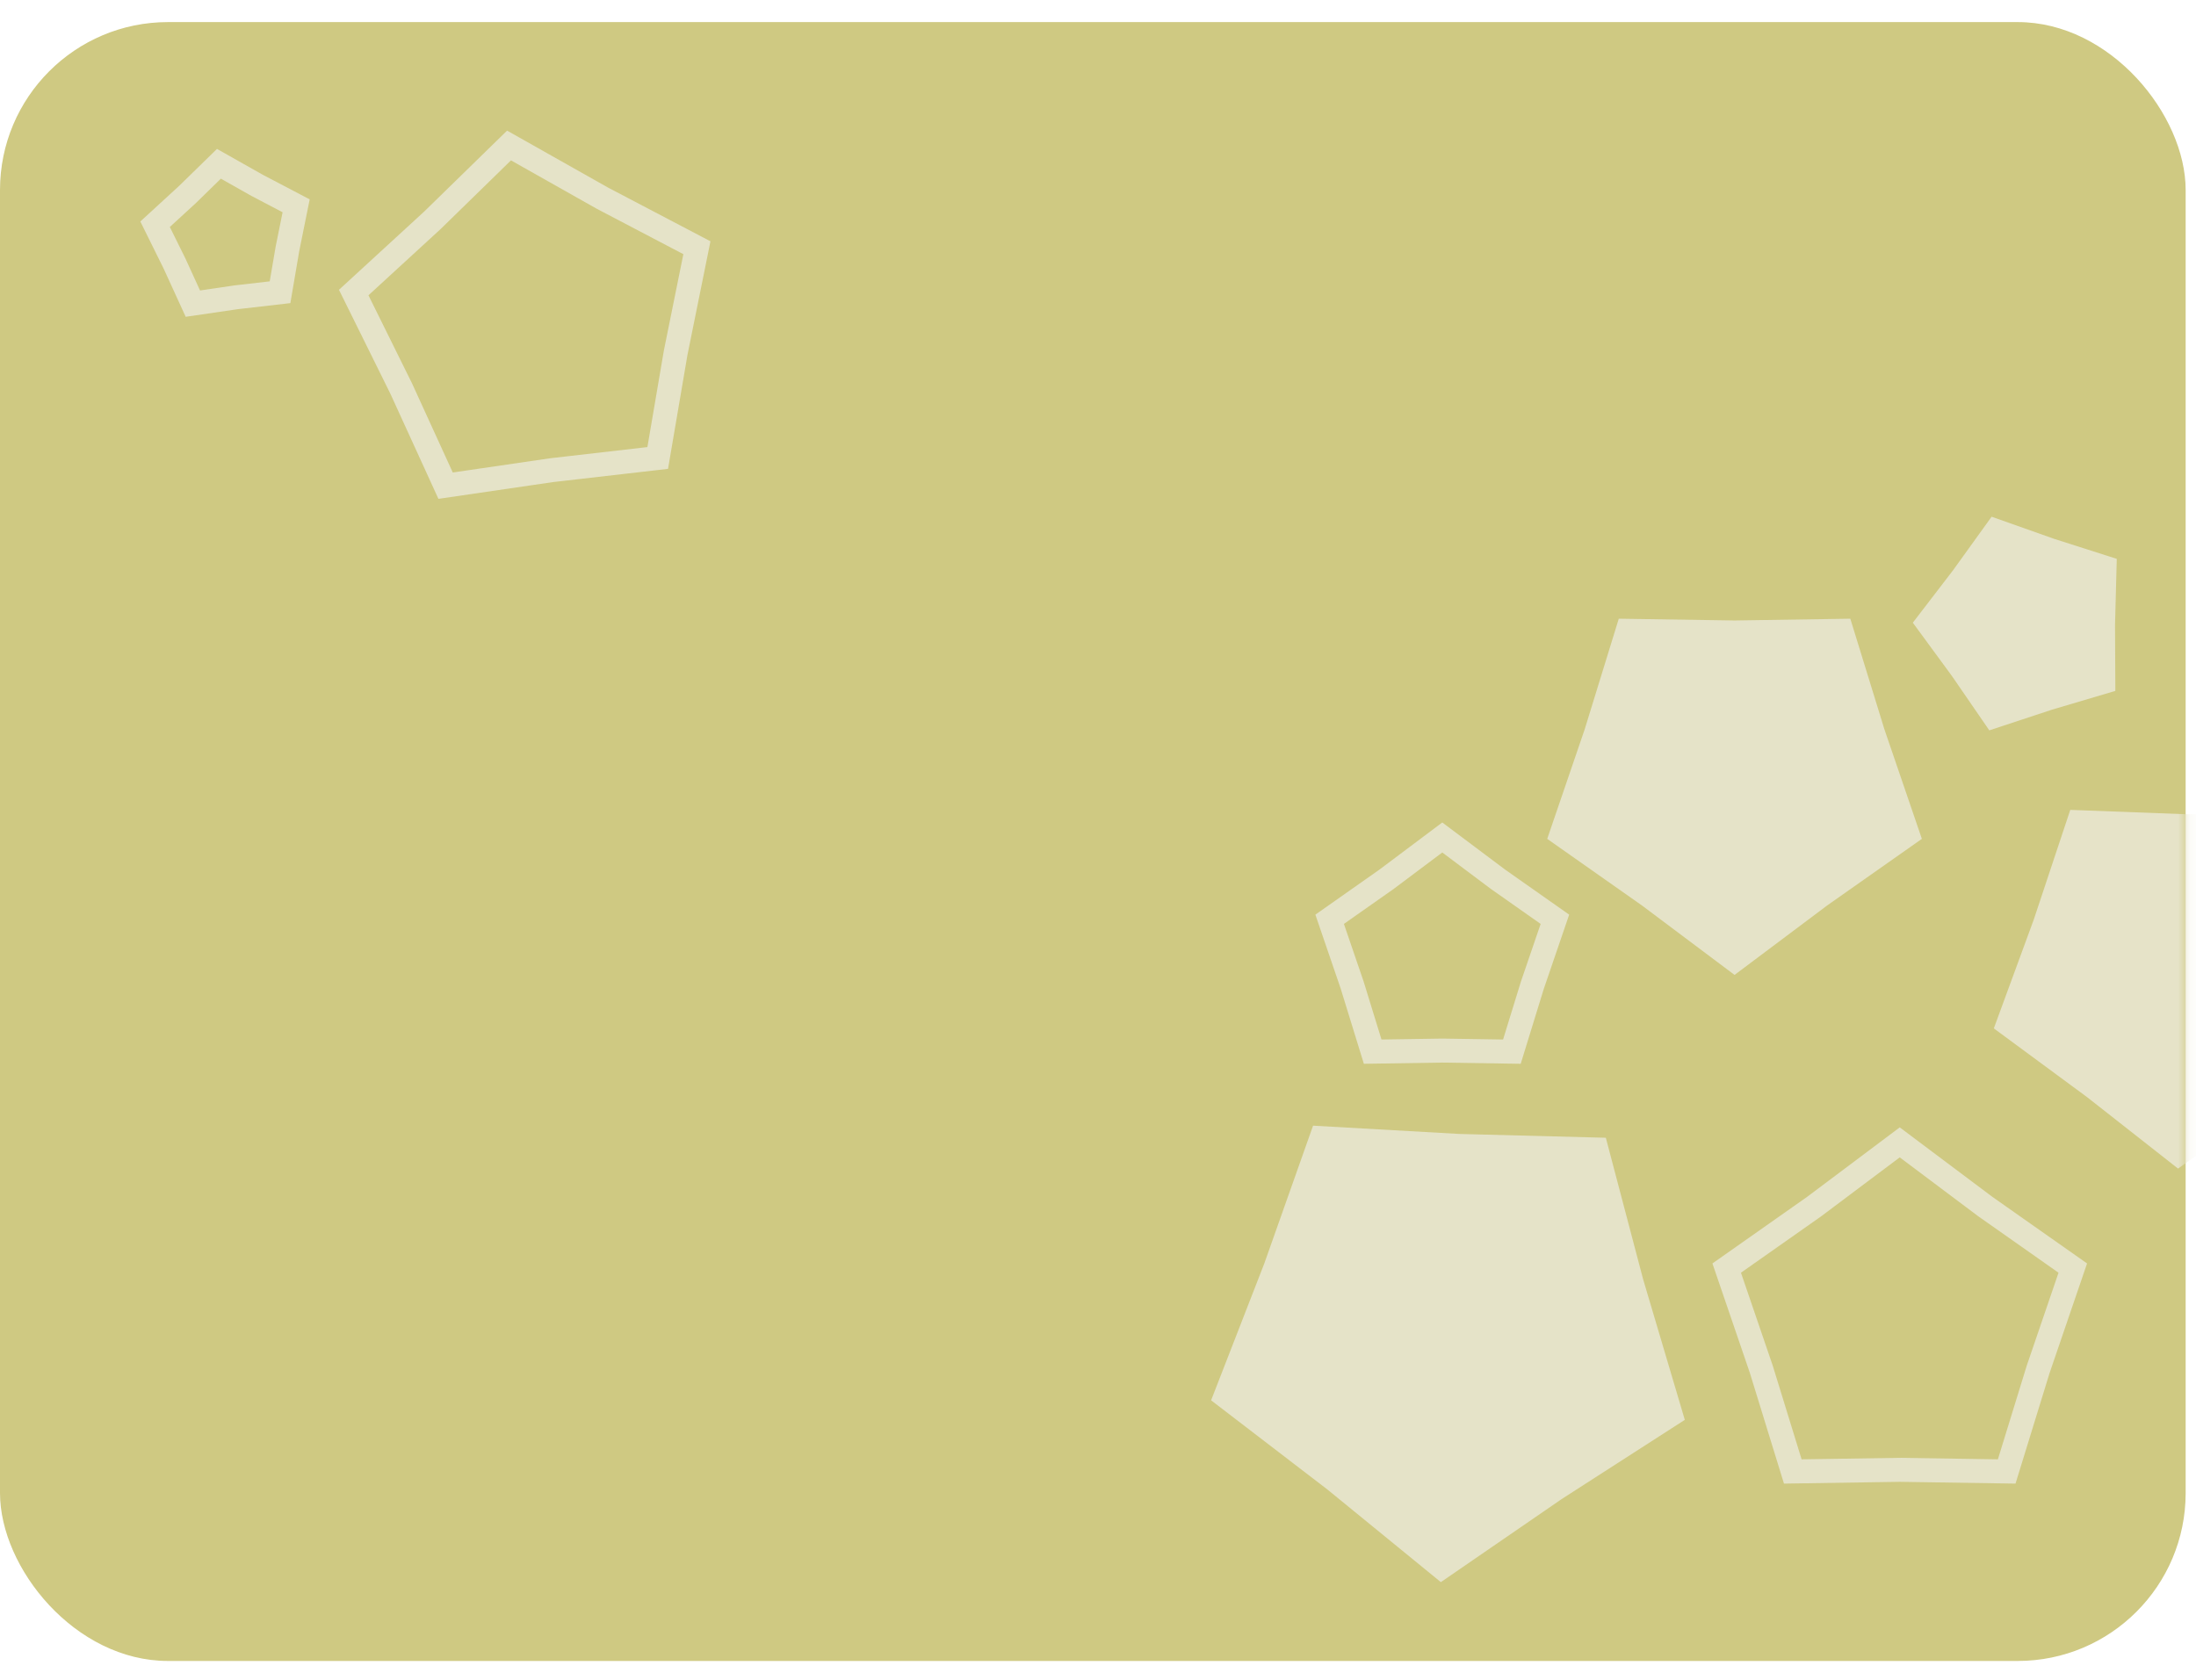 <svg width="183" height="140" viewBox="0 0 183 140" fill="none" xmlns="http://www.w3.org/2000/svg">
<rect y="1.841" width="182.138" height="136.604" rx="14" fill="#CFC982"/>
<path d="M165.43 100.56L165.442 100.569L165.455 100.578L172.733 105.697L169.854 114.117L169.849 114.132L169.844 114.146L167.225 122.65L158.327 122.514L158.312 122.514L158.297 122.514L149.399 122.65L146.779 114.146L146.775 114.132L146.77 114.117L143.891 105.697L151.169 100.578L151.182 100.569L151.194 100.56L158.312 95.219L165.43 100.56Z" stroke="#E5E3C8" stroke-width="2"/>
<path d="M124.818 73.277L124.831 73.287L124.843 73.295L129.576 76.624L127.704 82.099L127.699 82.113L127.694 82.128L125.991 87.658L120.205 87.569L120.19 87.569L120.175 87.569L114.389 87.658L112.686 82.128L112.681 82.113L112.677 82.099L110.804 76.624L115.537 73.295L115.55 73.287L115.562 73.277L120.19 69.805L124.818 73.277Z" stroke="#E5E3C8" stroke-width="2"/>
<mask id="mask0_226_89" style="mask-type:alpha" maskUnits="userSpaceOnUse" x="0" y="0" width="183" height="138">
<rect y="0.782" width="182.138" height="136.604" rx="14" fill="#CFC982"/>
</mask>
<g mask="url(#mask0_226_89)">
<path d="M197.365 86.415L194.447 77.218L191.813 67.936L182.165 67.868L172.523 67.505L169.477 76.66L166.152 85.718L173.918 91.444L181.505 97.405L189.351 91.788L197.365 86.415Z" fill="#E6E3C8"/>
</g>
<path d="M144.546 81.262L152.264 75.472L160.156 69.921L157.034 60.791L154.193 51.57L144.546 51.718L134.898 51.57L132.057 60.791L128.935 69.921L136.828 75.472L144.546 81.262Z" fill="#E5E3C8"/>
<path d="M109.422 93.827L121.613 94.517L133.819 94.834L136.93 106.641L140.401 118.348L130.132 124.955L120.071 131.874L110.614 124.15L100.925 116.719L105.349 105.338L109.422 93.827Z" fill="#E5E3C8"/>
<path d="M56.305 29.401L56.308 29.386L56.311 29.371L58.076 20.649L50.196 16.516L50.182 16.509L50.169 16.501L42.419 12.127L36.052 18.345L36.041 18.355L36.03 18.366L29.476 24.384L33.421 32.361L33.428 32.374L33.434 32.388L37.133 40.482L45.938 39.194L45.953 39.192L45.969 39.19L54.809 38.173L56.305 29.401Z" stroke="#E5E3C8" stroke-width="2"/>
<path d="M23.95 20.762L23.953 20.747L23.956 20.732L24.679 17.155L21.448 15.46L21.435 15.453L21.421 15.446L18.244 13.652L15.633 16.202L15.622 16.212L15.611 16.223L12.923 18.691L14.541 21.961L14.548 21.975L14.554 21.989L16.071 25.308L19.681 24.78L19.696 24.777L19.712 24.776L23.337 24.359L23.95 20.762Z" stroke="#E5E3C8" stroke-width="2"/>
<path d="M176.279 57.588L176.253 52.084L176.397 46.582L171.155 44.906L165.967 43.069L162.752 47.536L159.402 51.903L162.657 56.341L165.775 60.876L171.001 59.152L176.279 57.588Z" fill="#E5E3C8"/>
</svg>

